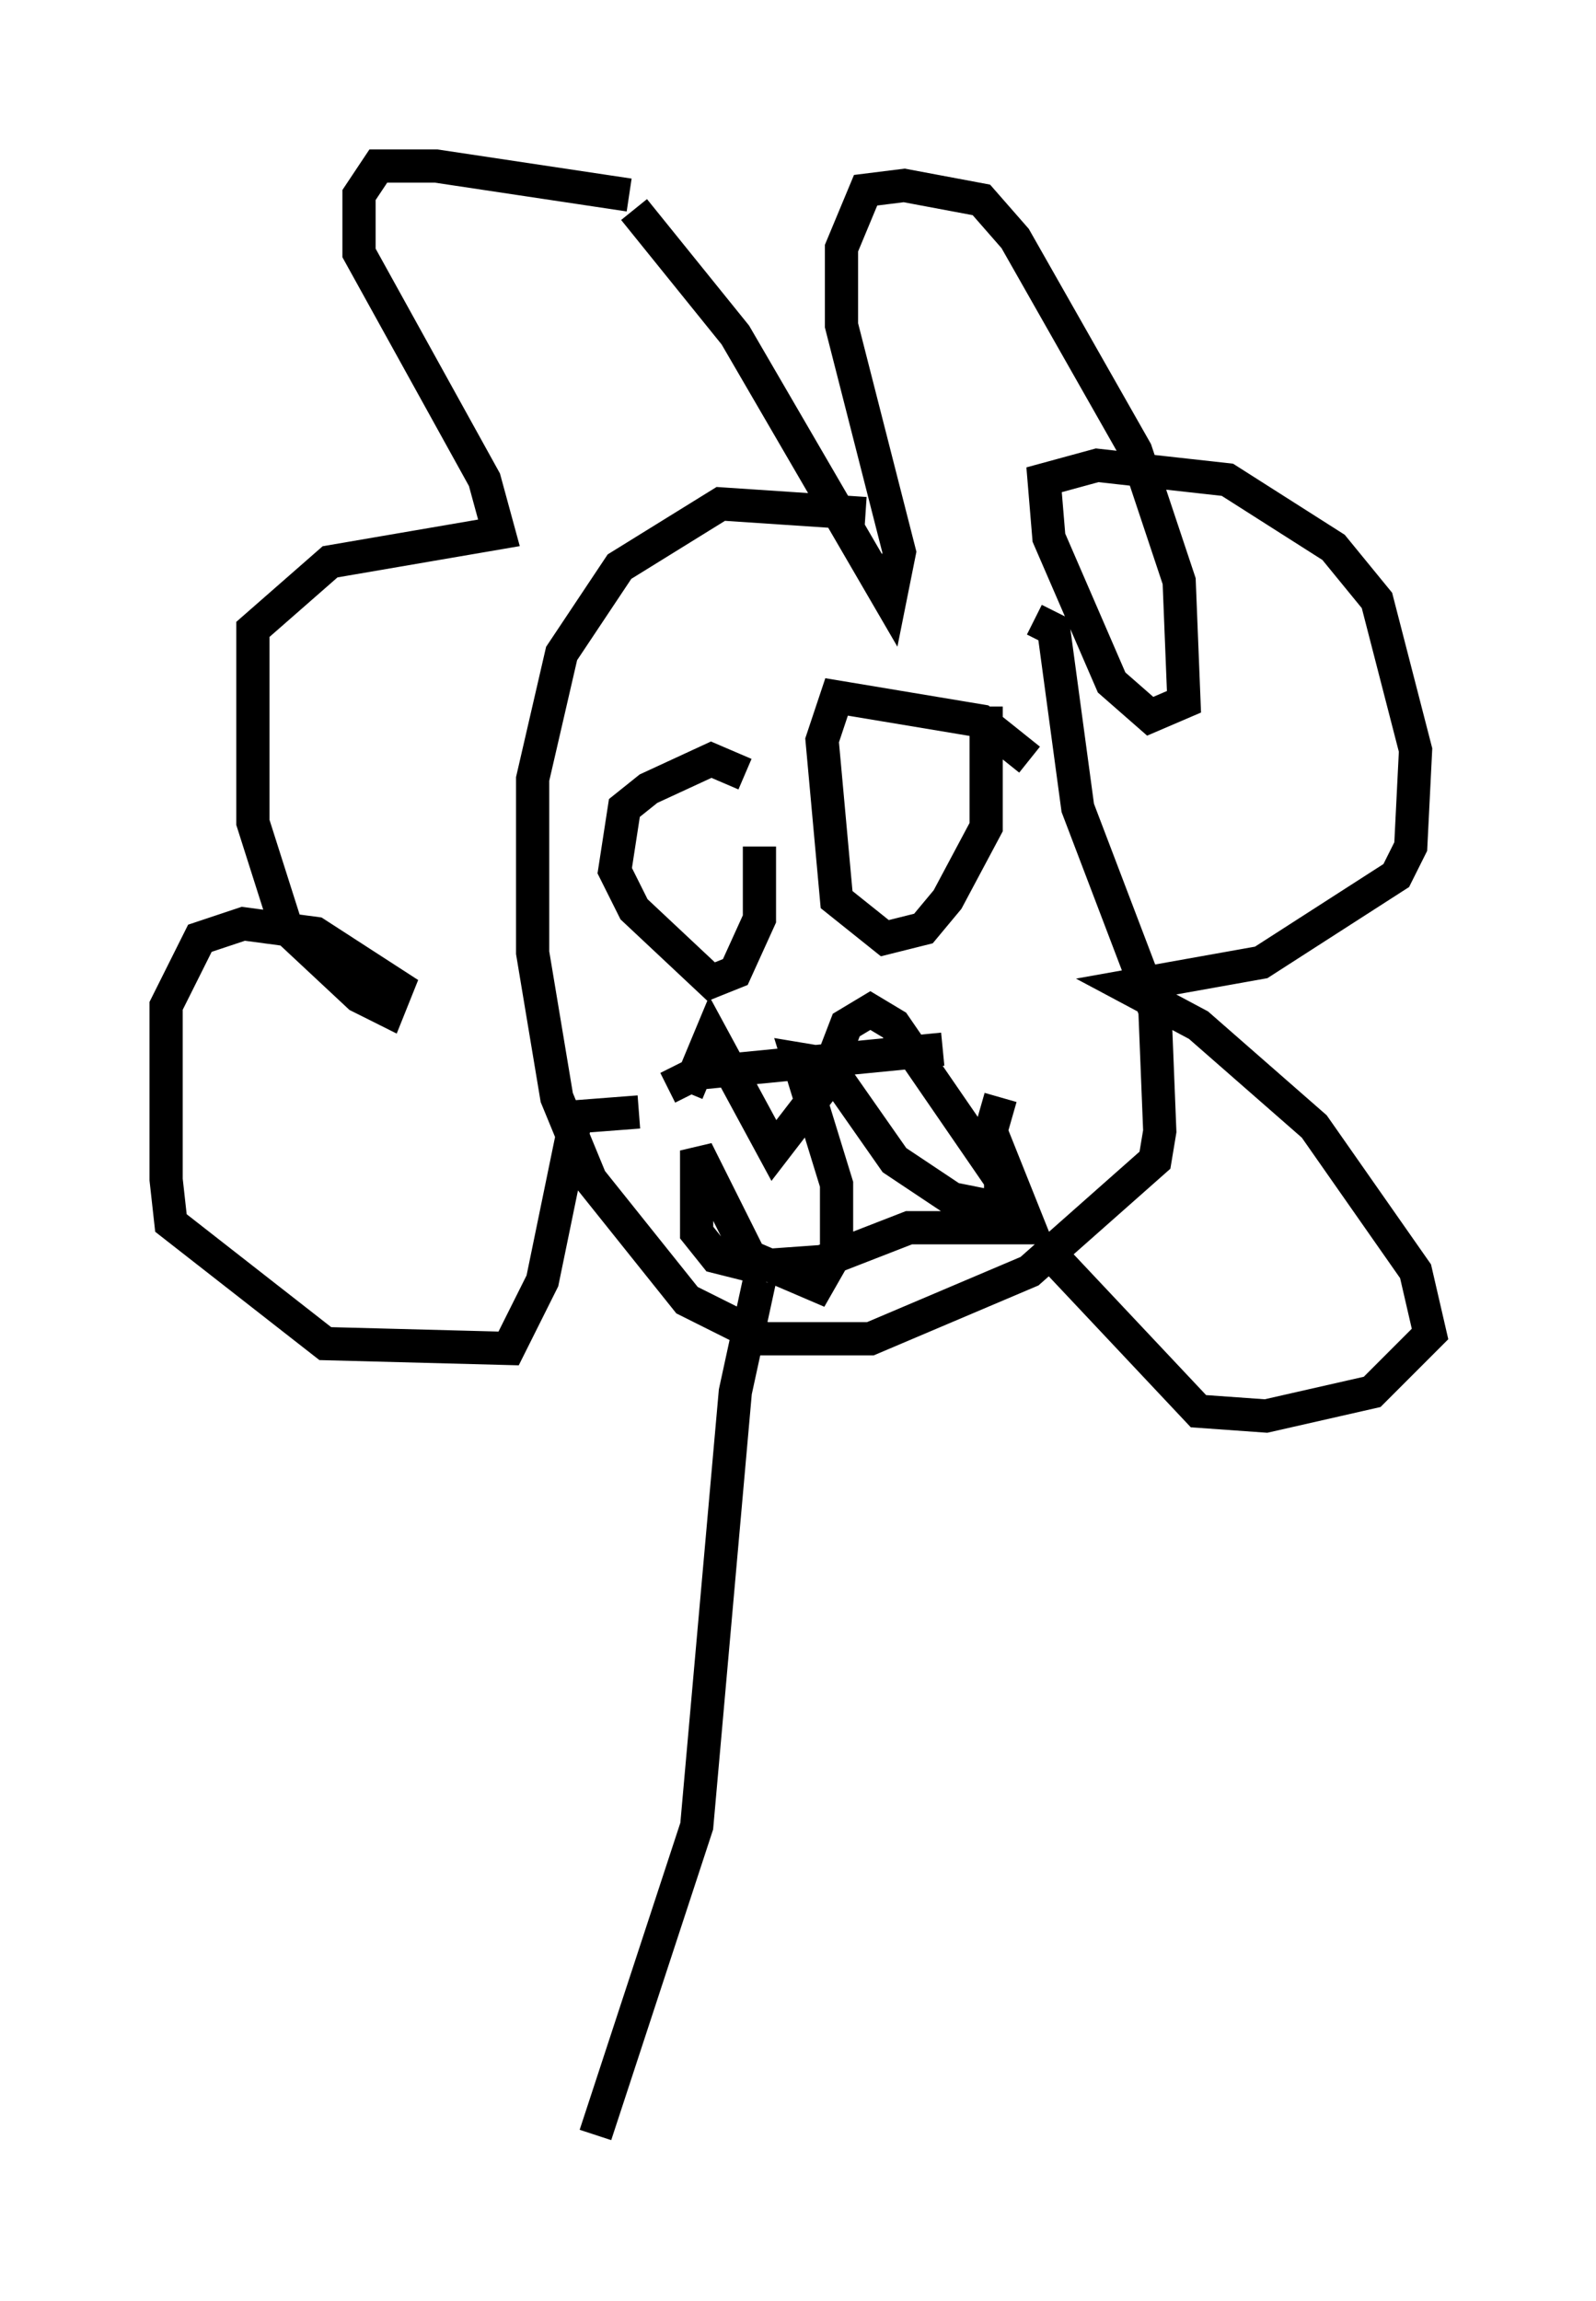 <?xml version="1.0" encoding="utf-8" ?>
<svg baseProfile="full" height="69.262" version="1.1" width="48.056" xmlns="http://www.w3.org/2000/svg" xmlns:ev="http://www.w3.org/2001/xml-events" xmlns:xlink="http://www.w3.org/1999/xlink"><defs /><rect fill="white" height="69.262" width="48.056" x="0" y="0" /><path d="M31.726, 18.218 m-5.665, -2.76 l-4.358, -0.291 -3.05, 1.888 l-1.743, 2.615 -0.872, 3.777 l0.0, 5.229 0.726, 4.358 l1.017, 2.469 2.905, 3.631 l2.324, 1.162 3.196, 0.0 l4.793, -2.034 3.777, -3.341 l0.145, -0.872 -0.145, -3.631 l-2.324, -6.101 -0.726, -5.374 l-0.581, -0.291 m-12.201, -12.782 l-5.81, -0.872 -1.743, 0.0 l-0.581, 0.872 0.0, 1.743 l3.777, 6.827 0.436, 1.598 l-5.084, 0.872 -2.324, 2.034 l0.0, 5.81 1.017, 3.196 l2.179, 2.034 0.872, 0.436 l0.291, -0.726 -2.469, -1.598 l-2.179, -0.291 -1.307, 0.436 l-1.017, 2.034 0.0, 5.229 l0.145, 1.307 4.648, 3.631 l5.52, 0.145 1.017, -2.034 l1.017, -4.939 1.888, -0.145 m-0.145, -27.162 l3.05, 3.777 4.648, 7.989 l0.291, -1.453 -1.743, -6.827 l0.0, -2.324 0.726, -1.743 l1.162, -0.145 2.324, 0.436 l1.017, 1.162 3.631, 6.391 l1.307, 3.922 0.145, 3.631 l-1.017, 0.436 -1.162, -1.017 l-1.888, -4.358 -0.145, -1.743 l1.598, -0.436 3.922, 0.436 l3.196, 2.034 1.307, 1.598 l1.162, 4.503 -0.145, 2.905 l-0.436, 0.872 -4.067, 2.615 l-4.067, 0.726 2.179, 1.162 l3.486, 3.05 3.05, 4.358 l0.436, 1.888 -1.743, 1.743 l-3.196, 0.726 -2.034, -0.145 l-4.648, -4.939 m-9.006, -14.235 l-1.017, -0.436 -1.888, 0.872 l-0.726, 0.581 -0.291, 1.888 l0.581, 1.162 2.324, 2.179 l0.726, -0.291 0.726, -1.598 l0.0, -2.179 m8.134, -2.615 l-1.453, -1.162 -4.358, -0.726 l-0.436, 1.307 0.436, 4.793 l1.453, 1.162 1.162, -0.291 l0.726, -0.872 1.162, -2.179 l0.0, -3.631 m-1.307, 10.313 l-7.408, 0.726 -0.872, 0.436 m10.022, 0.291 l-0.291, 1.017 1.162, 2.905 l-3.631, 0.0 -2.615, 1.017 l-2.034, 0.145 -1.162, -0.291 l-0.581, -0.726 0.0, -2.469 l1.598, 3.196 2.034, 0.872 l0.581, -1.017 0.0, -2.034 l-1.162, -3.777 0.872, 0.145 l2.034, 2.905 1.743, 1.162 l1.453, 0.291 0.0, -0.872 l-3.196, -4.648 -0.726, -0.436 l-0.726, 0.436 -0.726, 1.888 l-1.453, 1.888 -1.888, -3.486 l-0.726, 1.743 m2.179, 5.665 l-0.726, 3.341 -1.162, 13.073 l-3.05, 9.296 m6.391, -22.223 " fill="none" stroke="black" stroke-width="1" /></svg>